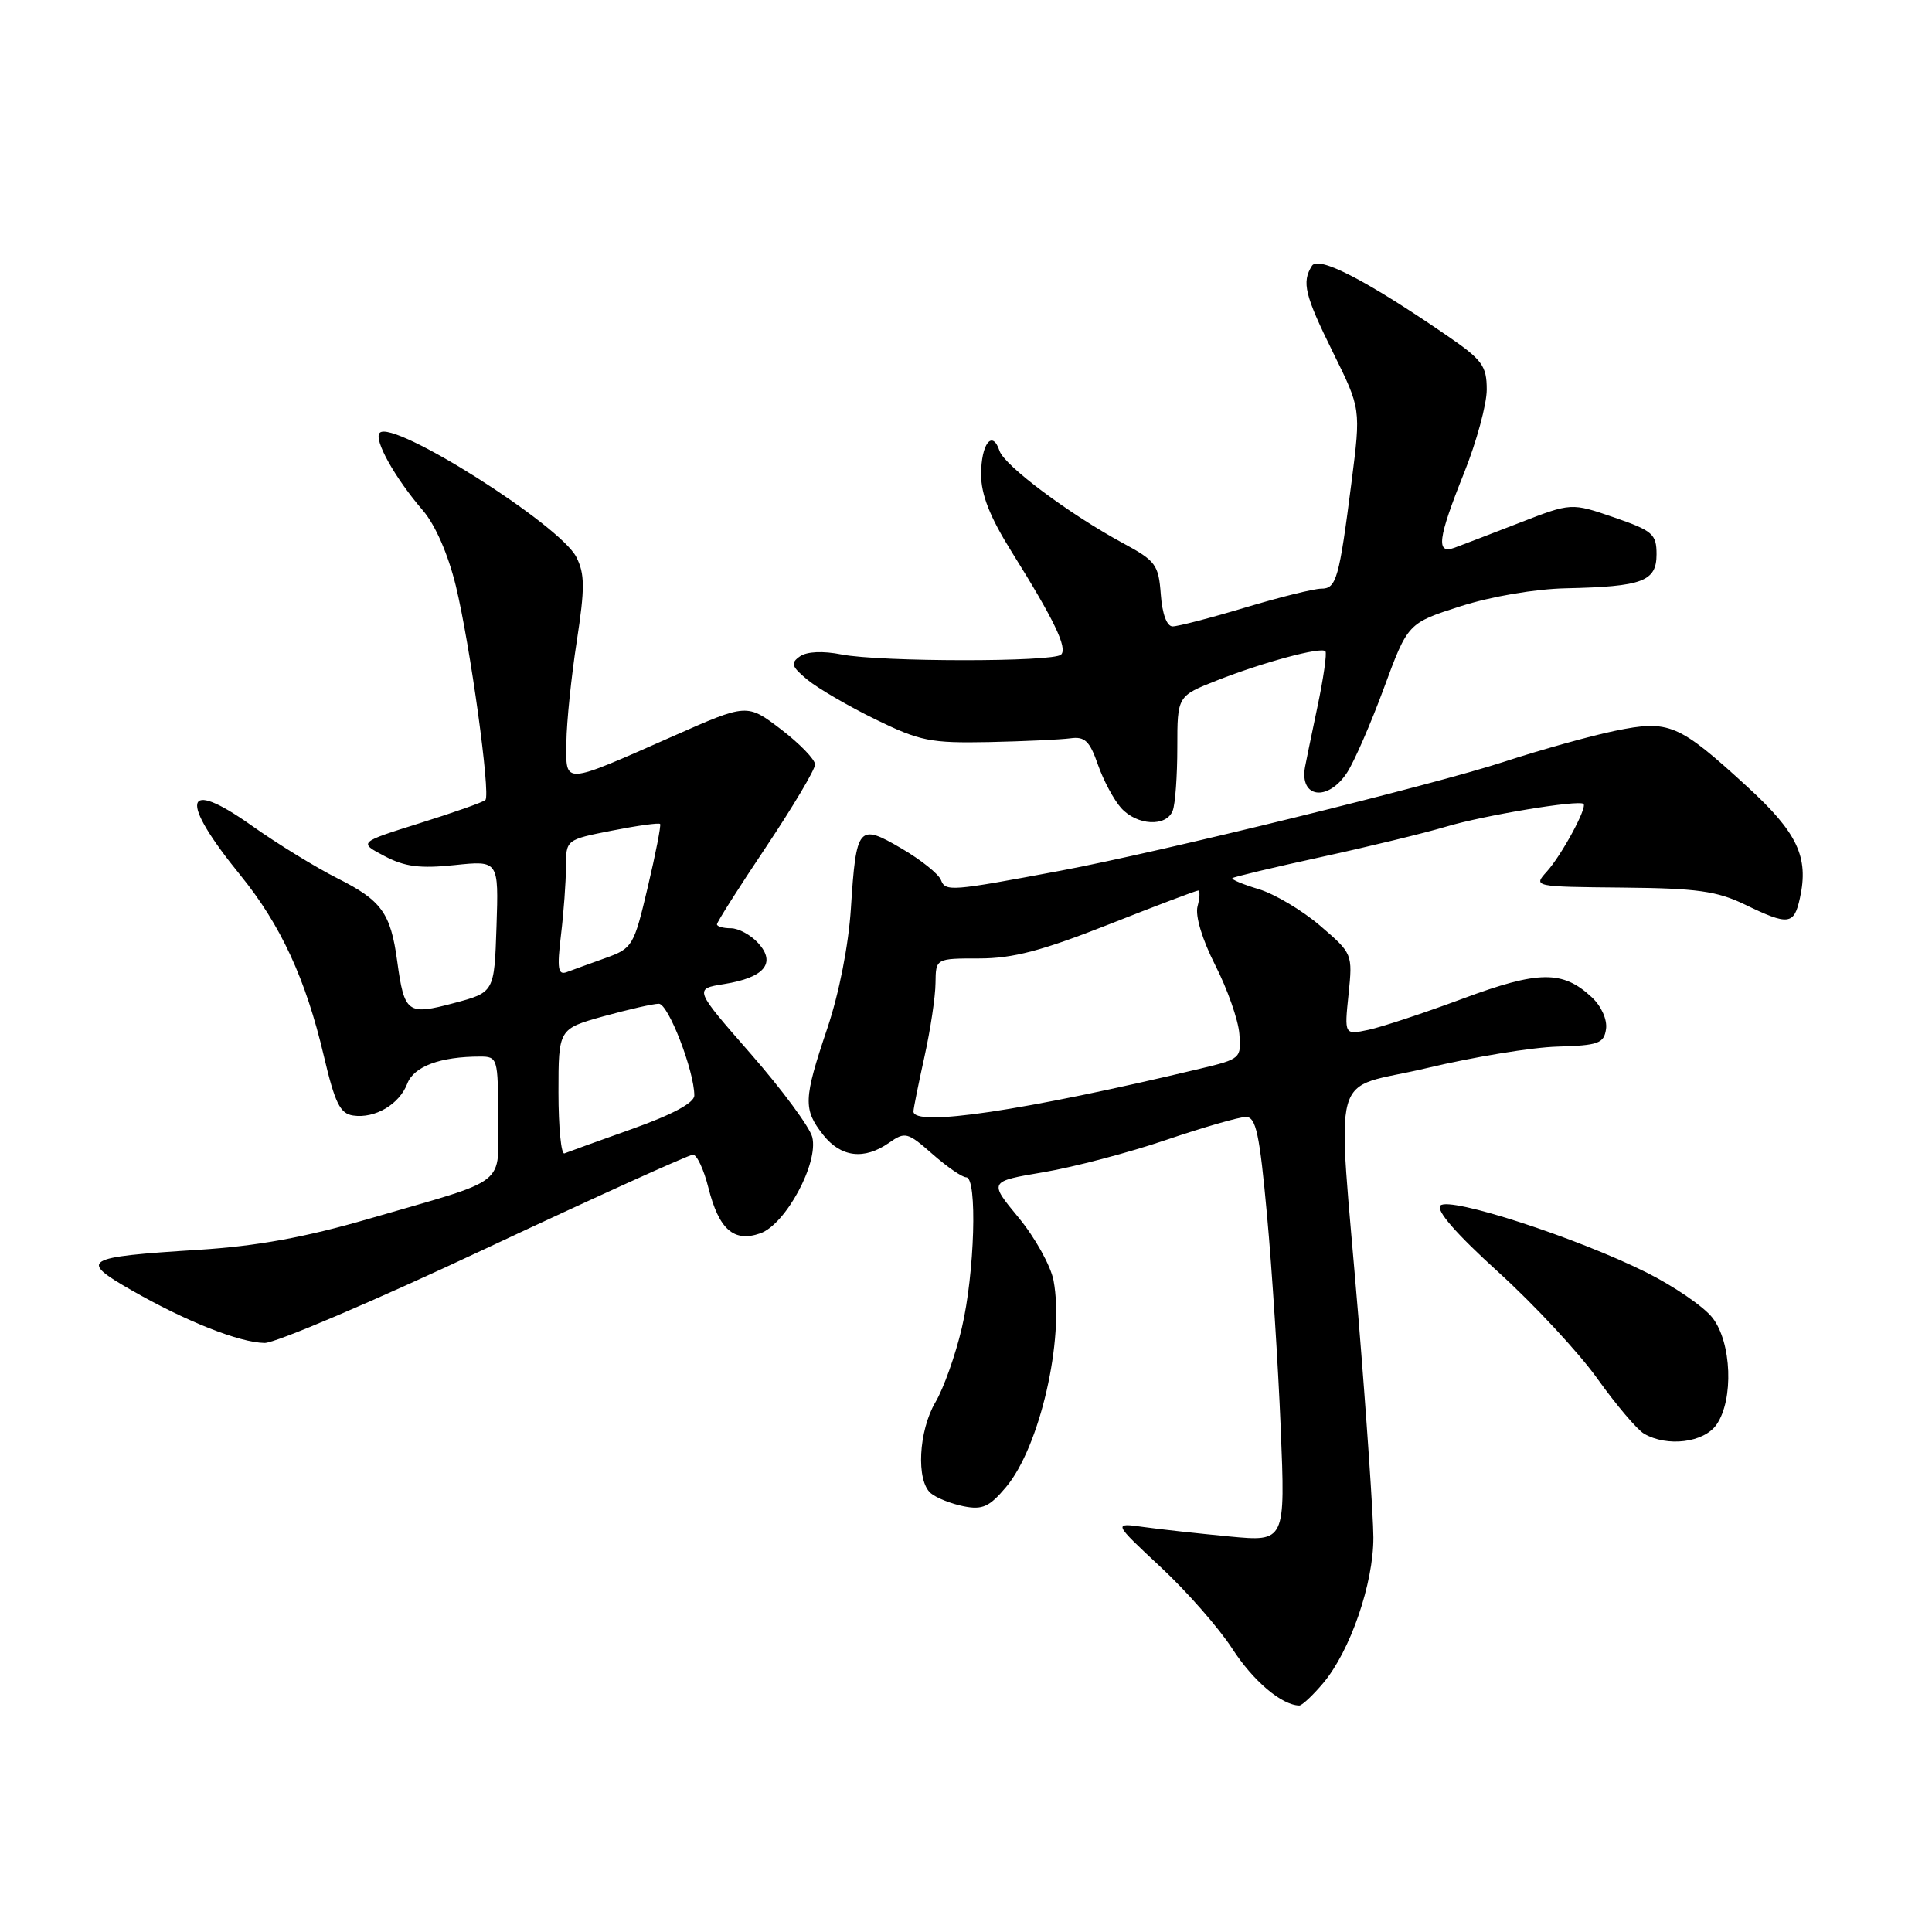<?xml version="1.0" encoding="UTF-8" standalone="no"?>
<!DOCTYPE svg PUBLIC "-//W3C//DTD SVG 1.1//EN" "http://www.w3.org/Graphics/SVG/1.1/DTD/svg11.dtd" >
<svg xmlns="http://www.w3.org/2000/svg" xmlns:xlink="http://www.w3.org/1999/xlink" version="1.1" viewBox="0 0 256 256">
 <g >
 <path fill="currentColor"
d=" M 175.33 223.02 C 178.92 218.76 182.00 209.80 181.98 203.71 C 181.97 200.85 181.07 187.70 179.99 174.50 C 177.18 140.29 175.97 144.66 189.13 141.51 C 195.25 140.05 203.01 138.77 206.38 138.68 C 211.82 138.52 212.53 138.26 212.81 136.34 C 212.98 135.10 212.19 133.32 210.92 132.14 C 207.07 128.55 203.89 128.58 193.81 132.33 C 188.69 134.23 183.07 136.09 181.32 136.46 C 178.13 137.13 178.13 137.13 178.69 131.75 C 179.24 126.39 179.22 126.35 174.92 122.66 C 172.54 120.62 168.88 118.45 166.79 117.82 C 164.70 117.19 163.13 116.54 163.30 116.36 C 163.48 116.19 168.77 114.93 175.06 113.56 C 181.35 112.19 188.79 110.38 191.60 109.54 C 196.61 108.04 209.19 105.95 209.82 106.52 C 210.35 107.00 206.91 113.34 204.95 115.50 C 203.15 117.49 203.21 117.50 214.97 117.61 C 224.86 117.70 227.51 118.07 231.21 119.86 C 236.99 122.66 237.72 122.57 238.50 119.00 C 239.70 113.56 238.17 110.33 231.52 104.24 C 222.39 95.88 221.17 95.36 213.99 96.84 C 210.74 97.51 204.12 99.36 199.29 100.94 C 189.89 104.02 153.72 112.90 140.50 115.38 C 125.94 118.11 125.28 118.16 124.68 116.60 C 124.37 115.81 122.03 113.93 119.46 112.43 C 113.75 109.08 113.45 109.43 112.75 120.34 C 112.44 125.24 111.19 131.61 109.62 136.27 C 106.46 145.65 106.41 146.98 109.07 150.37 C 111.43 153.36 114.51 153.73 117.81 151.42 C 119.94 149.93 120.25 150.01 123.56 152.92 C 125.49 154.62 127.50 156.00 128.03 156.00 C 129.53 156.00 129.15 168.75 127.44 175.99 C 126.60 179.57 125.03 183.98 123.95 185.80 C 121.71 189.61 121.37 196.23 123.35 197.87 C 124.09 198.49 126.04 199.26 127.68 199.59 C 130.18 200.09 131.10 199.67 133.31 197.04 C 137.78 191.73 141.06 177.45 139.60 169.67 C 139.23 167.73 137.15 163.98 134.97 161.34 C 131.01 156.55 131.01 156.55 138.30 155.32 C 142.31 154.64 149.61 152.72 154.53 151.04 C 159.46 149.37 164.21 148.00 165.09 148.00 C 166.43 148.00 166.90 150.22 167.89 161.05 C 168.55 168.22 169.36 180.89 169.70 189.19 C 170.32 204.29 170.32 204.29 162.91 203.59 C 158.84 203.20 153.70 202.64 151.50 202.33 C 147.50 201.77 147.50 201.77 153.79 207.64 C 157.25 210.86 161.53 215.74 163.29 218.47 C 166.05 222.74 169.81 225.93 172.16 225.99 C 172.52 225.99 173.95 224.66 175.33 223.02 Z  M 227.44 188.78 C 229.75 185.48 229.46 177.85 226.90 174.60 C 225.74 173.12 221.80 170.43 218.15 168.60 C 208.91 163.99 192.08 158.52 190.86 159.74 C 190.23 160.37 192.97 163.51 198.55 168.57 C 203.31 172.90 209.23 179.26 211.69 182.72 C 214.16 186.17 216.92 189.43 217.84 189.97 C 220.92 191.77 225.77 191.16 227.44 188.78 Z  M 64.24 165.50 C 78.89 158.62 91.30 153.00 91.82 153.00 C 92.34 153.00 93.26 154.96 93.86 157.36 C 95.26 162.92 97.24 164.66 100.75 163.42 C 104.10 162.24 108.49 154.11 107.63 150.67 C 107.30 149.36 103.64 144.40 99.49 139.65 C 91.95 131.03 91.95 131.03 95.96 130.39 C 101.27 129.54 102.88 127.63 100.48 124.98 C 99.50 123.89 97.86 123.00 96.85 123.00 C 95.83 123.00 95.00 122.76 95.00 122.48 C 95.00 122.19 97.92 117.58 101.50 112.24 C 105.07 106.89 108.00 101.97 108.00 101.30 C 108.00 100.64 105.97 98.54 103.50 96.65 C 98.99 93.21 98.99 93.21 89.25 97.52 C 74.42 104.07 74.99 104.04 75.05 98.32 C 75.08 95.67 75.70 89.67 76.42 85.00 C 77.51 77.91 77.50 76.05 76.37 73.82 C 74.21 69.54 52.10 55.56 50.32 57.35 C 49.46 58.20 52.30 63.30 56.03 67.63 C 57.68 69.55 59.37 73.42 60.40 77.63 C 62.29 85.42 65.03 105.24 64.32 106.00 C 64.06 106.28 60.17 107.65 55.67 109.06 C 47.50 111.62 47.50 111.62 50.94 113.43 C 53.63 114.85 55.65 115.11 60.23 114.63 C 66.08 114.02 66.08 114.02 65.79 122.75 C 65.50 131.49 65.50 131.49 60.16 132.91 C 53.98 134.56 53.58 134.27 52.63 127.35 C 51.76 120.97 50.56 119.32 44.71 116.38 C 41.85 114.94 36.72 111.79 33.31 109.37 C 24.32 103.00 23.67 105.92 31.86 115.98 C 37.20 122.56 40.51 129.71 42.91 139.92 C 44.38 146.16 45.06 147.56 46.79 147.81 C 49.69 148.24 52.92 146.33 53.97 143.58 C 54.84 141.30 58.35 140.00 63.62 140.00 C 65.93 140.00 66.00 140.24 66.00 148.02 C 66.00 157.37 67.71 156.02 48.90 161.49 C 40.37 163.97 34.03 165.12 26.27 165.61 C 11.00 166.57 10.40 166.94 17.46 170.98 C 24.66 175.10 31.71 177.89 35.06 177.95 C 36.46 177.98 49.60 172.38 64.24 165.50 Z  M 155.39 107.42 C 155.73 106.55 156.00 102.78 156.00 99.03 C 156.00 92.23 156.00 92.23 161.25 90.16 C 167.38 87.75 175.02 85.69 175.62 86.29 C 175.85 86.51 175.37 89.87 174.55 93.74 C 173.74 97.61 173.00 101.16 172.92 101.64 C 172.18 105.75 175.95 106.25 178.49 102.38 C 179.44 100.93 181.64 95.88 183.38 91.16 C 186.55 82.57 186.55 82.57 193.53 80.33 C 197.61 79.03 203.40 78.04 207.50 77.95 C 217.64 77.73 219.50 77.04 219.50 73.45 C 219.50 70.76 219.00 70.33 213.85 68.55 C 208.20 66.61 208.20 66.61 201.35 69.27 C 197.58 70.73 193.71 72.22 192.75 72.57 C 190.24 73.49 190.50 71.39 194.00 62.66 C 195.65 58.54 197.00 53.57 197.00 51.63 C 197.00 48.48 196.42 47.68 191.75 44.48 C 181.10 37.16 174.71 33.85 173.84 35.22 C 172.46 37.40 172.88 39.10 176.66 46.76 C 180.32 54.17 180.32 54.17 179.09 63.84 C 177.44 76.73 177.08 78.00 175.07 78.00 C 174.12 78.00 169.59 79.12 165.00 80.50 C 160.41 81.88 156.08 83.00 155.38 83.00 C 154.61 83.00 154.00 81.35 153.81 78.75 C 153.52 74.83 153.14 74.31 148.82 71.98 C 141.70 68.13 133.10 61.71 132.44 59.74 C 131.49 56.88 130.00 58.81 130.00 62.88 C 130.00 65.53 131.18 68.53 134.02 73.07 C 139.69 82.14 141.48 85.86 140.60 86.74 C 139.60 87.74 116.63 87.72 111.50 86.72 C 109.04 86.23 106.92 86.33 106.00 86.97 C 104.72 87.86 104.87 88.32 107.00 90.08 C 108.38 91.21 112.42 93.57 116.00 95.32 C 121.90 98.20 123.29 98.48 131.00 98.33 C 135.68 98.23 140.55 98.00 141.83 97.83 C 143.74 97.56 144.39 98.18 145.48 101.32 C 146.21 103.42 147.60 106.00 148.56 107.07 C 150.67 109.40 154.55 109.60 155.39 107.42 Z  M 121.04 147.25 C 121.05 146.84 121.71 143.57 122.50 140.00 C 123.29 136.43 123.95 132.04 123.96 130.25 C 124.00 127.00 124.00 127.00 129.75 127.00 C 134.21 127.00 138.07 125.98 146.90 122.50 C 153.17 120.02 158.51 118.00 158.77 118.00 C 159.02 118.00 158.99 118.95 158.68 120.10 C 158.35 121.36 159.30 124.49 161.04 127.92 C 162.64 131.06 164.07 135.13 164.22 136.97 C 164.49 140.24 164.40 140.32 159.00 141.61 C 135.65 147.19 120.94 149.38 121.04 147.25 Z  M 74.00 144.75 C 74.00 136.33 74.00 136.33 79.98 134.66 C 83.28 133.75 86.57 133.00 87.30 133.00 C 88.56 133.00 92.00 141.92 92.00 145.16 C 92.00 146.13 89.09 147.69 83.79 149.58 C 79.28 151.18 75.23 152.65 74.79 152.83 C 74.36 153.02 74.00 149.38 74.00 144.75 Z  M 74.33 123.92 C 74.69 120.94 74.99 116.87 74.99 114.88 C 75.00 111.26 75.00 111.26 81.10 110.06 C 84.45 109.40 87.32 109.00 87.47 109.18 C 87.61 109.36 86.88 113.13 85.83 117.56 C 83.99 125.37 83.81 125.66 80.22 126.95 C 78.17 127.68 75.87 128.52 75.09 128.81 C 73.94 129.24 73.80 128.34 74.33 123.92 Z "/>
</g>
</svg>
